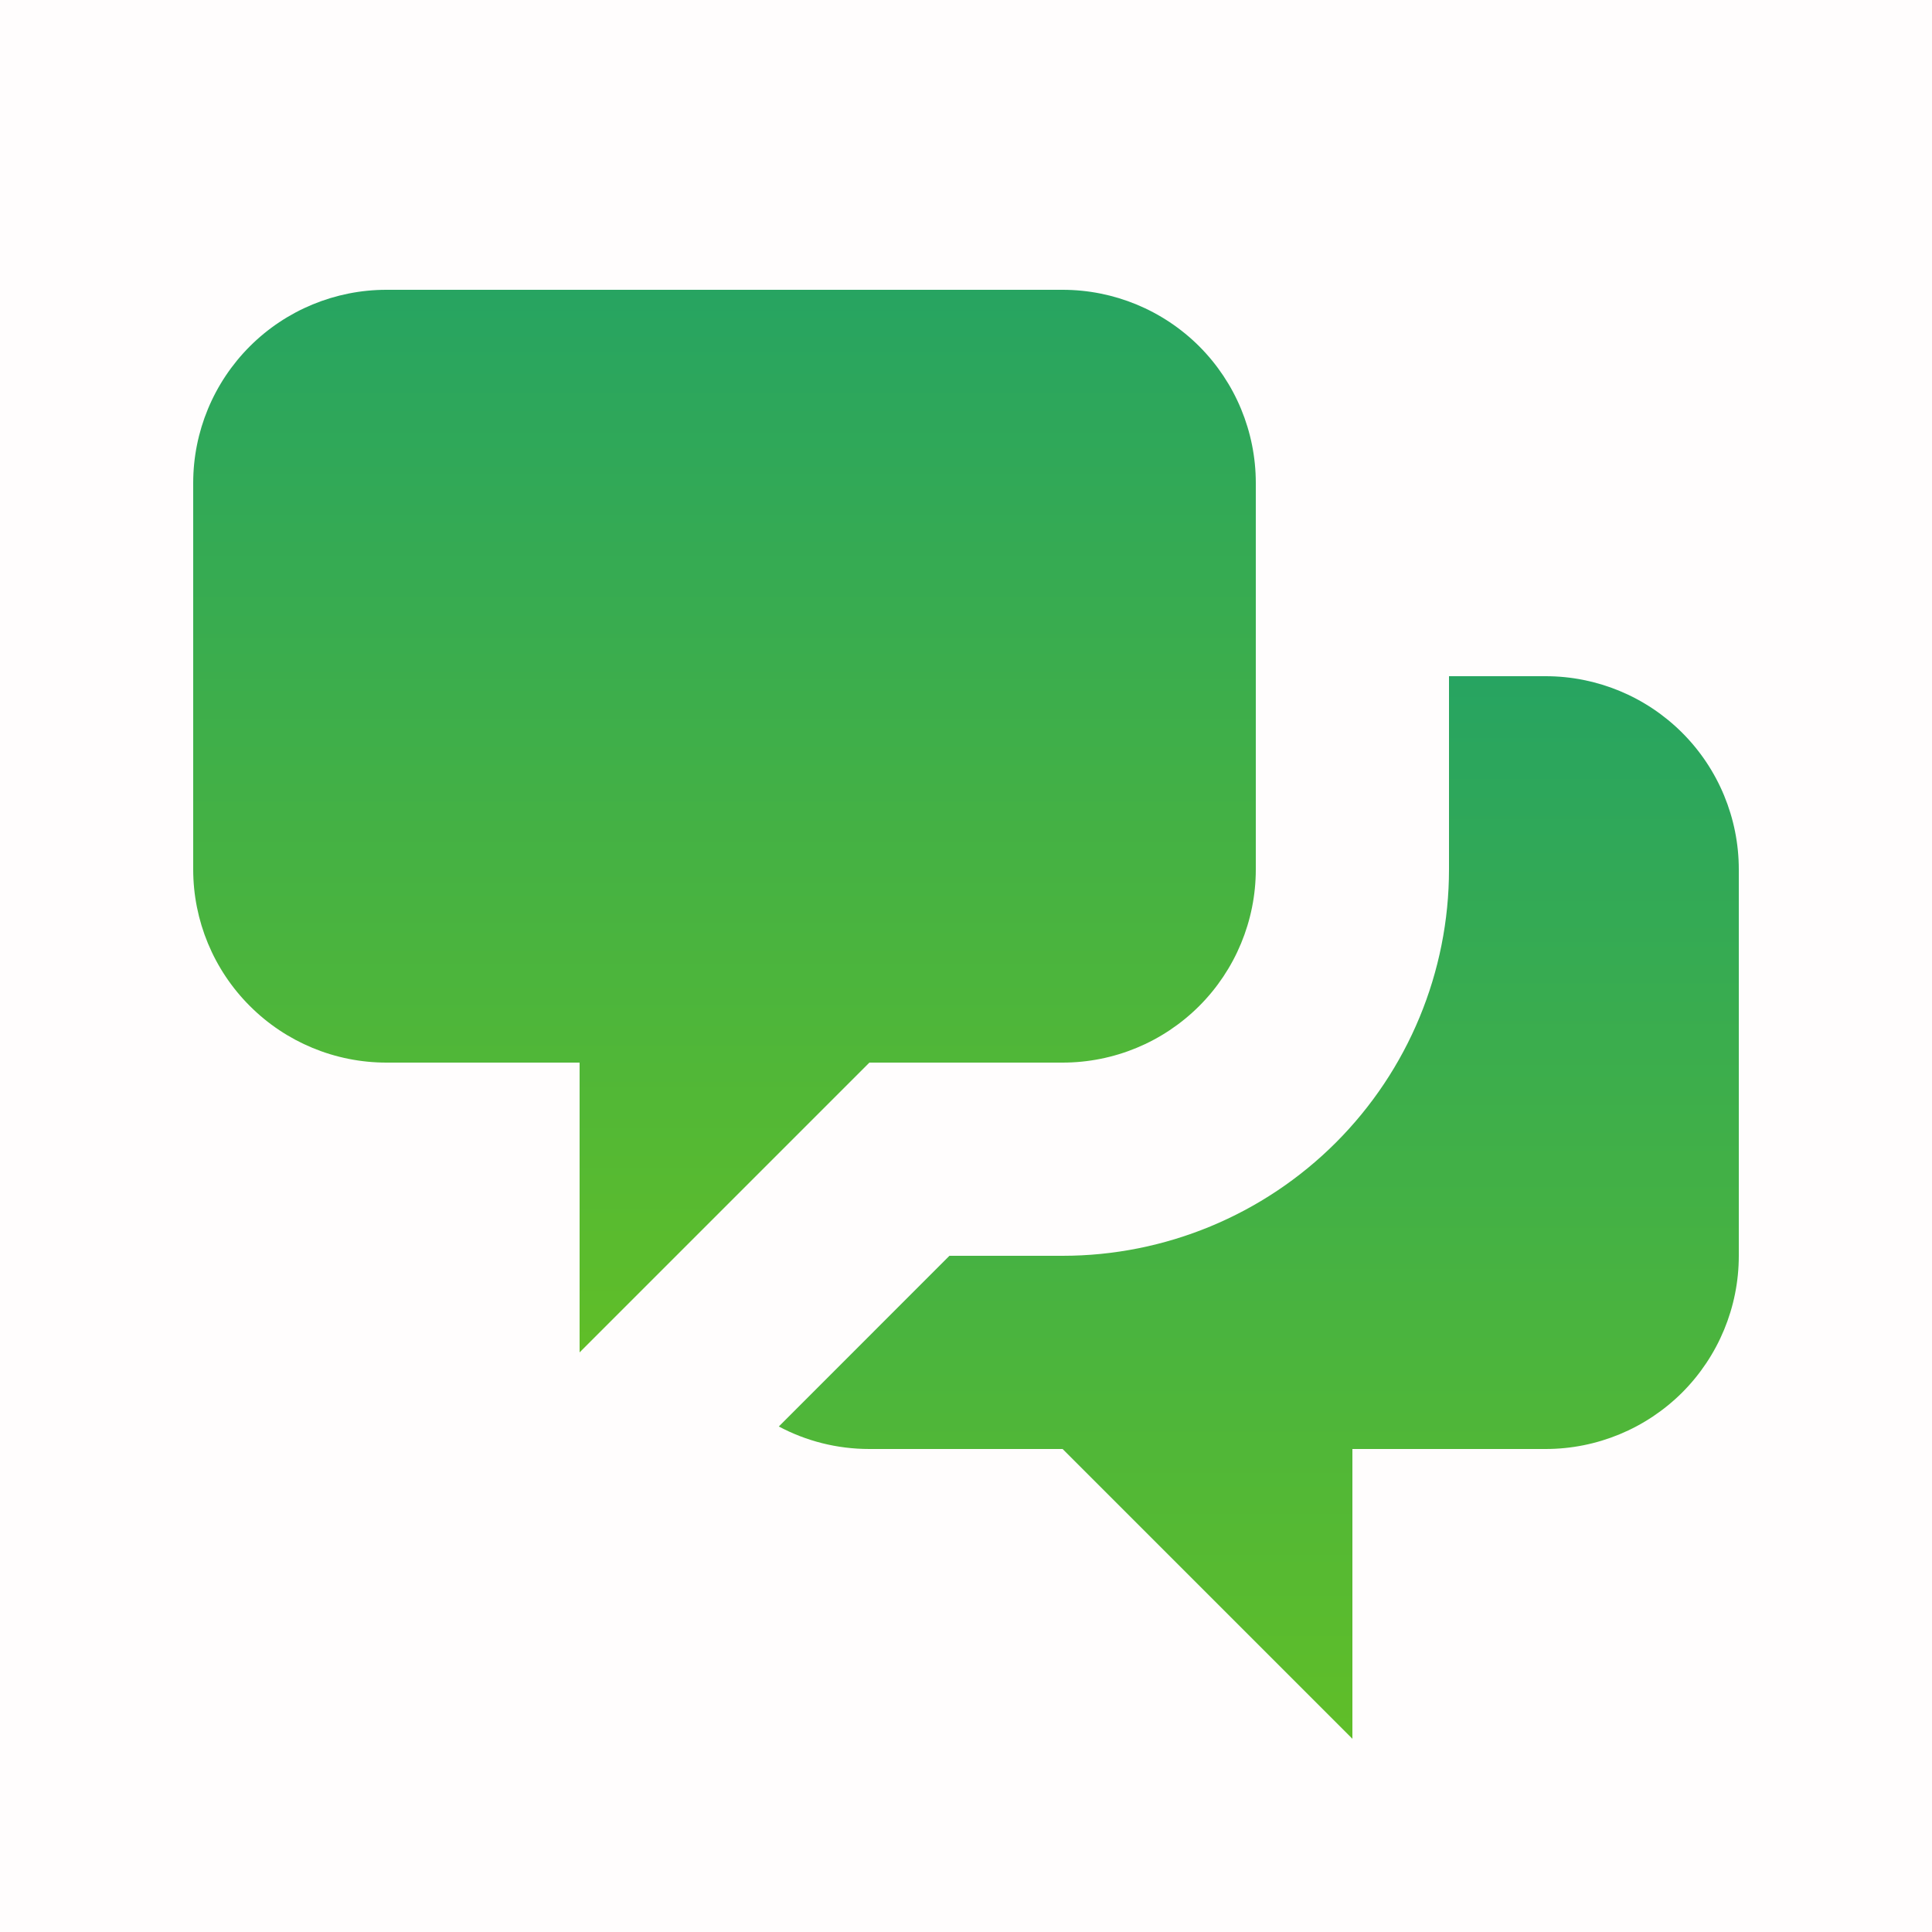 <svg width="26" height="26" viewBox="0 0 26 26" fill="none" xmlns="http://www.w3.org/2000/svg">
<rect width="26" height="26" fill="#1E1E1E"/>
<g id="Home" clip-path="url(#clip0_0_1)">
<rect width="1440" height="4394" transform="translate(-479 -661)" fill="#FFFDFD"/>
<g id="contact us button">
<path id="Rectangle 5" d="M-130 -9H30.5C42.374 -9 52 0.626 52 12.5C52 24.374 42.374 34 30.5 34H-107C-119.703 34 -130 23.703 -130 11V-9Z" stroke="url(#paint0_linear_0_1)" stroke-width="2"/>
<g id="ChatAlt2">
<path id="Vector" d="M2.6 6.5C2.6 5.81 2.874 5.149 3.362 4.661C3.849 4.174 4.511 3.9 5.2 3.9H14.3C14.99 3.9 15.651 4.174 16.139 4.661C16.626 5.149 16.9 5.81 16.9 6.5V11.7C16.9 12.389 16.626 13.051 16.139 13.538C15.651 14.026 14.99 14.3 14.3 14.3H11.7L7.8 18.2V14.3H5.2C4.511 14.3 3.849 14.026 3.362 13.538C2.874 13.051 2.6 12.389 2.6 11.7V6.5Z" fill="url(#paint1_linear_0_1)"/>
<path id="Vector_2" d="M19.5 9.1V11.7C19.5 13.079 18.952 14.402 17.977 15.377C17.002 16.352 15.679 16.9 14.3 16.9H12.777L10.481 19.197C10.845 19.391 11.259 19.5 11.7 19.5H14.3L18.2 23.4V19.5H20.8C21.49 19.5 22.151 19.226 22.639 18.739C23.126 18.251 23.4 17.59 23.4 16.9V11.7C23.4 11.011 23.126 10.349 22.639 9.862C22.151 9.374 21.49 9.1 20.8 9.1H19.5Z" fill="url(#paint2_linear_0_1)"/>
</g>
</g>
</g>
<defs>
<linearGradient id="paint0_linear_0_1" x1="-39" y1="-10" x2="-39" y2="35" gradientUnits="userSpaceOnUse">
<stop stop-color="#27A461"/>
<stop offset="1" stop-color="#60BE28"/>
</linearGradient>
<linearGradient id="paint1_linear_0_1" x1="9.75" y1="3.9" x2="9.75" y2="18.2" gradientUnits="userSpaceOnUse">
<stop stop-color="#27A461"/>
<stop offset="1" stop-color="#60BE28"/>
</linearGradient>
<linearGradient id="paint2_linear_0_1" x1="16.94" y1="9.1" x2="16.94" y2="23.4" gradientUnits="userSpaceOnUse">
<stop stop-color="#27A461"/>
<stop offset="1" stop-color="#60BE28"/>
</linearGradient>
<clipPath id="clip0_0_1">
<rect width="1440" height="4394" fill="white" transform="translate(-479 -661)"/>
</clipPath>
</defs>
</svg>
